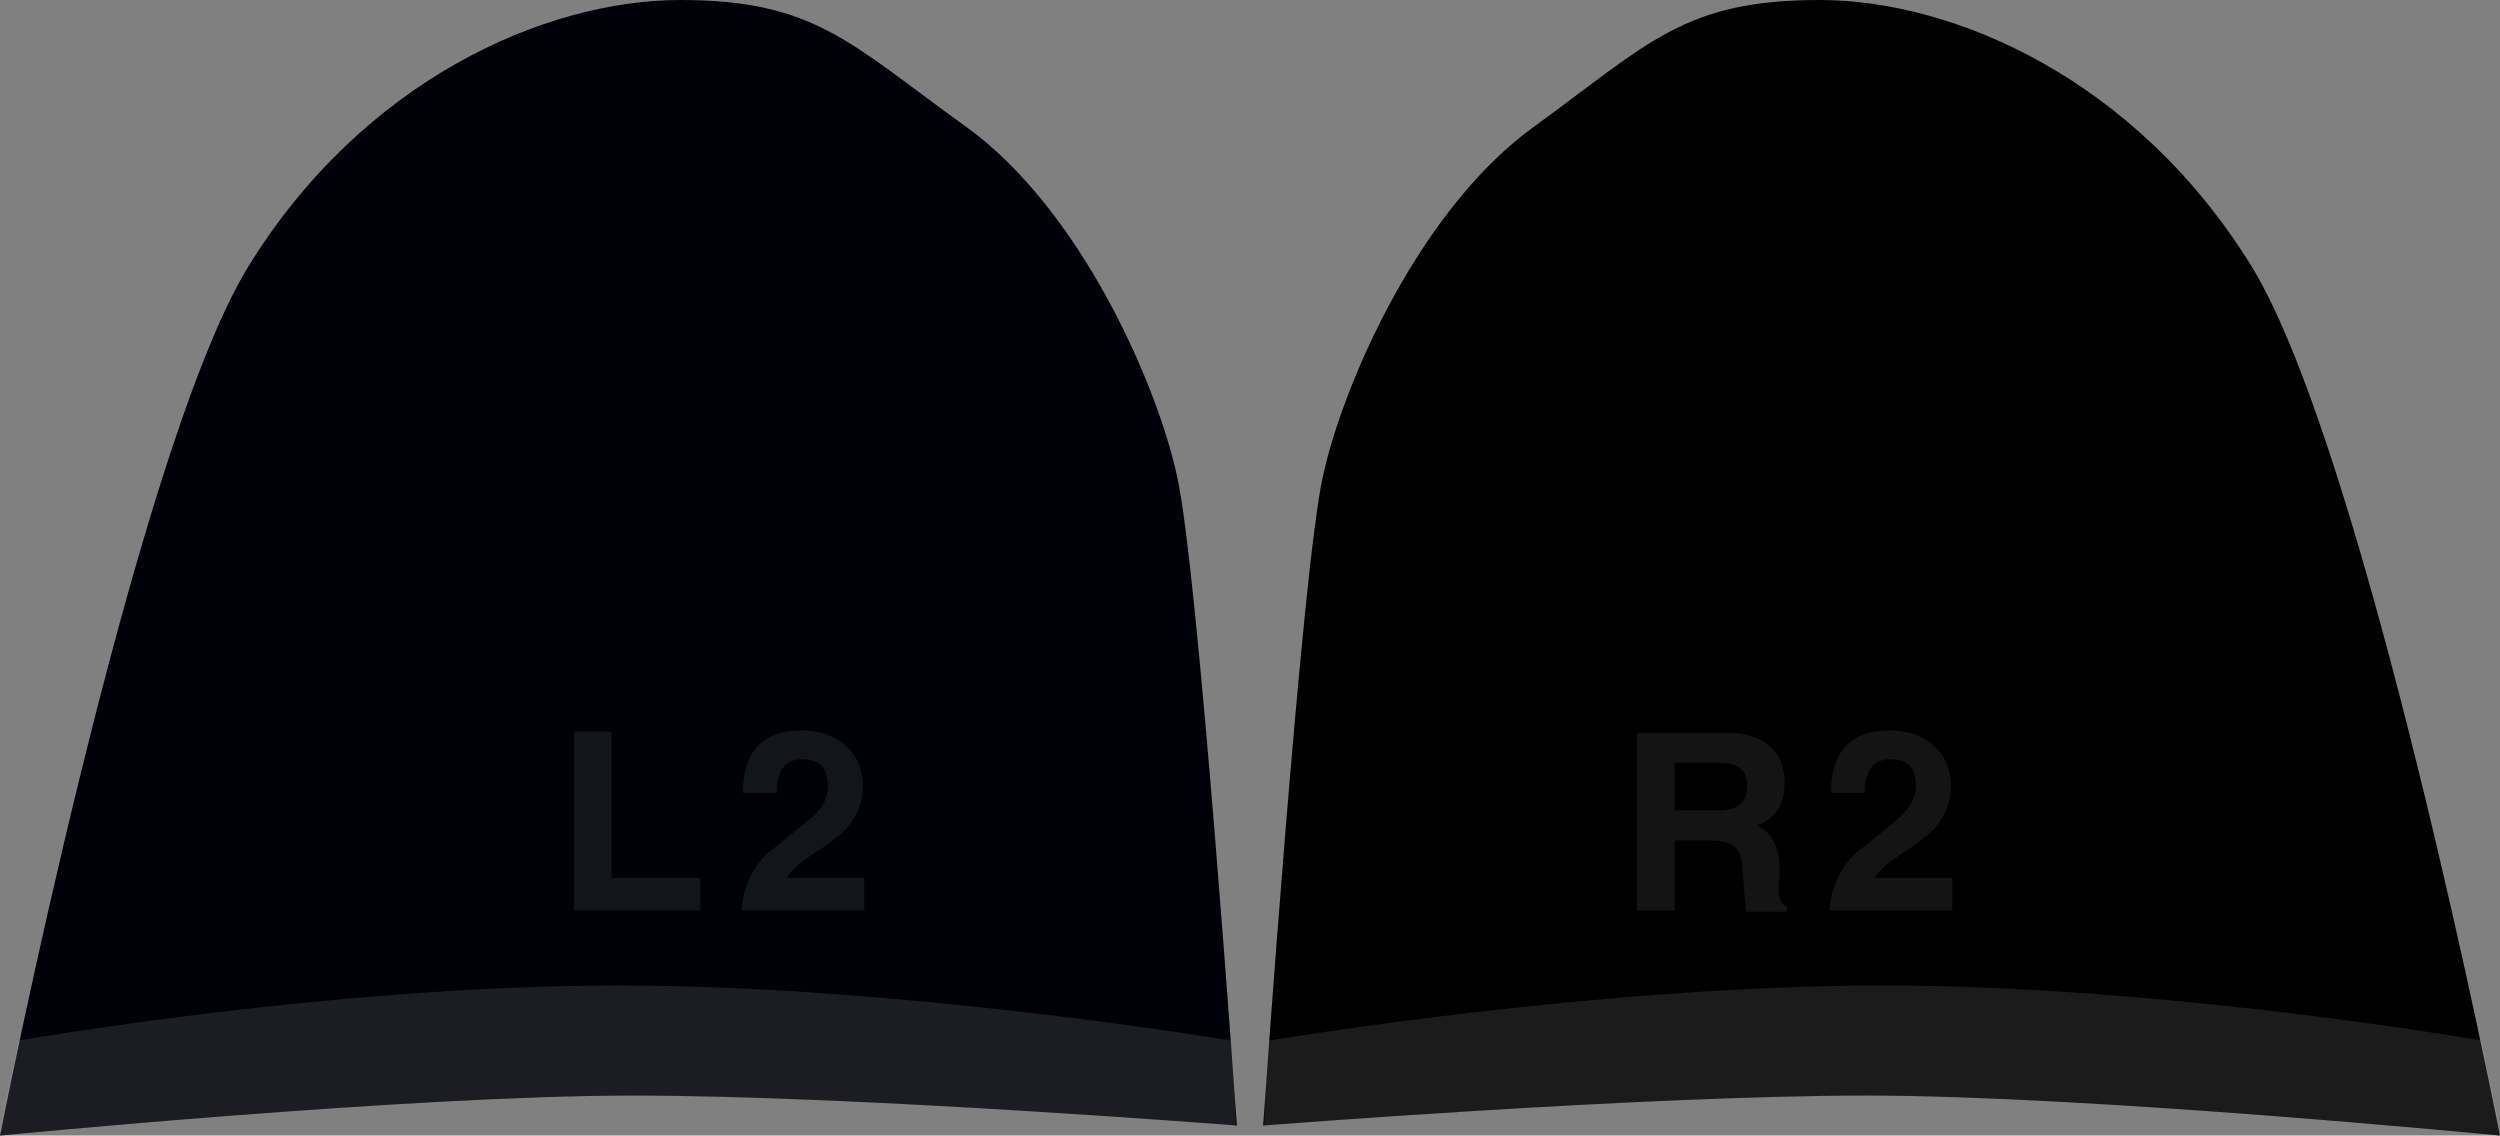 <?xml version="1.0" encoding="UTF-8" standalone="no"?>
<!-- Generator: Adobe Illustrator 19.0.1, SVG Export Plug-In . SVG Version: 6.00 Build 0)  -->

<svg
   xmlns:dc="http://purl.org/dc/elements/1.1/"
   xmlns:cc="http://creativecommons.org/ns#"
   xmlns:rdf="http://www.w3.org/1999/02/22-rdf-syntax-ns#"
   xmlns:svg="http://www.w3.org/2000/svg"
   xmlns="http://www.w3.org/2000/svg"
   xmlns:sodipodi="http://sodipodi.sourceforge.net/DTD/sodipodi-0.dtd"
   xmlns:inkscape="http://www.inkscape.org/namespaces/inkscape"
   version="1.1"
   id="Layer_1"
   x="0px"
   y="0px"
   width="199.9px"
   height="90.8px"
   viewBox="-859 495.2 199.9 90.8"
   style="enable-background:new -859 495.2 199.9 90.8;"
   xml:space="preserve"
   sodipodi:docname="triggers-moonlight.svg"
   inkscape:version="0.92.4 (5da689c313, 2019-01-14)"><rect x="-859" y="495.2" width="199.9" height="90.8" fill="#808080" stroke="none"/><defs
   id="defs5615" /><sodipodi:namedview
   pagecolor="#ffffff"
   bordercolor="#666666"
   borderopacity="1"
   objecttolerance="10"
   gridtolerance="10"
   guidetolerance="10"
   inkscape:pageopacity="0"
   inkscape:pageshadow="2"
   inkscape:window-width="1920"
   inkscape:window-height="1017"
   id="namedview5613"
   showgrid="false"
   inkscape:zoom="4.1353141"
   inkscape:cx="99.949997"
   inkscape:cy="45.400002"
   inkscape:window-x="1912"
   inkscape:window-y="-8"
   inkscape:window-maximized="1"
   inkscape:current-layer="Layer_1" />
<style
   type="text/css"
   id="style5578">
	.st0{fill:#3ED8D2;}
	.st1{fill:#61E0DF;}
	.st2{opacity:8.000000e-002;}
</style>
<g
   id="g5594">
	<g
   id="g5584">
		<path
   class="st0"
   d="M-659.1,586c0,0-32.7-3.2-50.6-3.2c-17.9,0-48.3,2.4-48.3,2.4s3.1-44.7,4.8-52c1.6-7.3,7.7-21.3,16.9-27.9    c9.2-6.7,12-10.1,22.8-10.1s25.4,6.4,34.6,21.4C-669.8,531.6-659.1,586-659.1,586z"
   id="path5580"
   style="fill:#000000;fill-opacity:1" />
		<path
   class="st1"
   d="M-757.5,578.4c0,0,26.1-4.4,49-4.4c22.8,0,47.9,4.4,47.9,4.4c1,4.7,1.6,7.6,1.6,7.6s-32.7-3.2-50.6-3.2    s-48.3,2.4-48.3,2.4S-757.9,582.5-757.5,578.4z"
   id="path5582"
   style="fill:#ffffff;fill-opacity:0.106" />
	</g>
	<g
   class="st2"
   id="g5592">
		<g
   id="g5588">
			<path
   d="M-707.5,560.9c-2.1,1.7-3.2,2.6-3.2,2.6c-1.2,1.2-1.9,2.7-2,4.5h9.8v-2.6h-6.2c0.3-0.5,1-1.2,2.1-1.9     c1.4-0.9,2.3-1.6,2.7-2.1c0.9-1,1.3-2.1,1.3-3.3c0-1.4-0.5-2.5-1.4-3.3c-0.9-0.8-2.1-1.2-3.5-1.2c-3.1,0-4.7,1.7-4.7,5h2.7     c0-1.8,0.7-2.7,2.1-2.7c1.3,0,2,0.7,2,2.1C-705.8,559.1-706.4,560-707.5,560.9z"
   id="path5586"
   style="fill:#ffffff;fill-opacity:1" />
		</g>
		<path
   d="M-725.1,562.4h3c1.5,0,2.3,0.6,2.4,1.9c0.1,1.2,0.2,2.5,0.3,3.8h3.3v-0.4c-0.5-0.2-0.7-0.7-0.7-1.5c0-0.2,0-0.4,0.1-0.8    v-0.7c0-1.7-0.6-2.9-1.8-3.5c1.4-0.5,2.2-1.6,2.2-3.4c0-1.3-0.4-2.3-1.3-3c-0.8-0.7-1.9-1-3.2-1h-7.3V568h3V562.4z M-725.1,556.2    h3.7c1.4,0,2.1,0.6,2.1,1.9c0,1.3-0.8,1.9-2.3,1.9h-3.5V556.2z"
   id="path5590"
   style="fill:#ffffff;fill-opacity:1" />
	</g>
</g>
<g
   id="g5610">
	<g
   id="g5600">
		<path
   class="st0"
   d="M-859,586c0,0,32.7-3.2,50.6-3.2c17.9,0,48.3,2.4,48.3,2.4s-3.1-44.7-4.8-52c-1.6-7.3-7.7-21.3-16.9-27.9    s-12-10.1-22.8-10.1c-10.8,0-25.4,6.4-34.6,21.4C-848.3,531.6-859,586-859,586z"
   id="path5596"
   style="fill:#000008;fill-opacity:1" />
		<path
   class="st1"
   d="M-760.6,578.4c0,0-26.1-4.4-49-4.4c-22.8,0-47.9,4.4-47.9,4.4c-1,4.7-1.6,7.6-1.6,7.6s32.7-3.2,50.6-3.2    s48.3,2.4,48.3,2.4S-760.2,582.5-760.6,578.4z"
   id="path5598"
   style="fill:#ffffff;fill-opacity:0.111" />
	</g>
	<g
   class="st2"
   id="g5608">
		<g
   id="g5604">
			<path
   d="M-794.5,560.9c-2.1,1.7-3.2,2.6-3.2,2.6c-1.2,1.2-1.9,2.7-2,4.5h9.8v-2.6h-6.2c0.3-0.5,1-1.2,2.1-1.9     c1.4-0.9,2.3-1.6,2.7-2.1c0.9-1,1.3-2.1,1.3-3.3c0-1.4-0.5-2.5-1.4-3.3c-0.9-0.8-2.1-1.2-3.5-1.2c-3.1,0-4.7,1.7-4.7,5h2.7     c0-1.8,0.7-2.7,2.1-2.7c1.3,0,2,0.7,2,2.1C-792.8,559.1-793.3,560-794.5,560.9z"
   id="path5602"
   style="fill:#ffffff;fill-opacity:1" />
		</g>
		<polygon
   points="-803,565.4 -810.1,565.4 -810.1,553.7 -813.1,553.7 -813.1,568 -803,568   "
   id="polygon5606"
   style="fill:#ffffff;fill-opacity:1" />
	</g>
</g>
</svg>